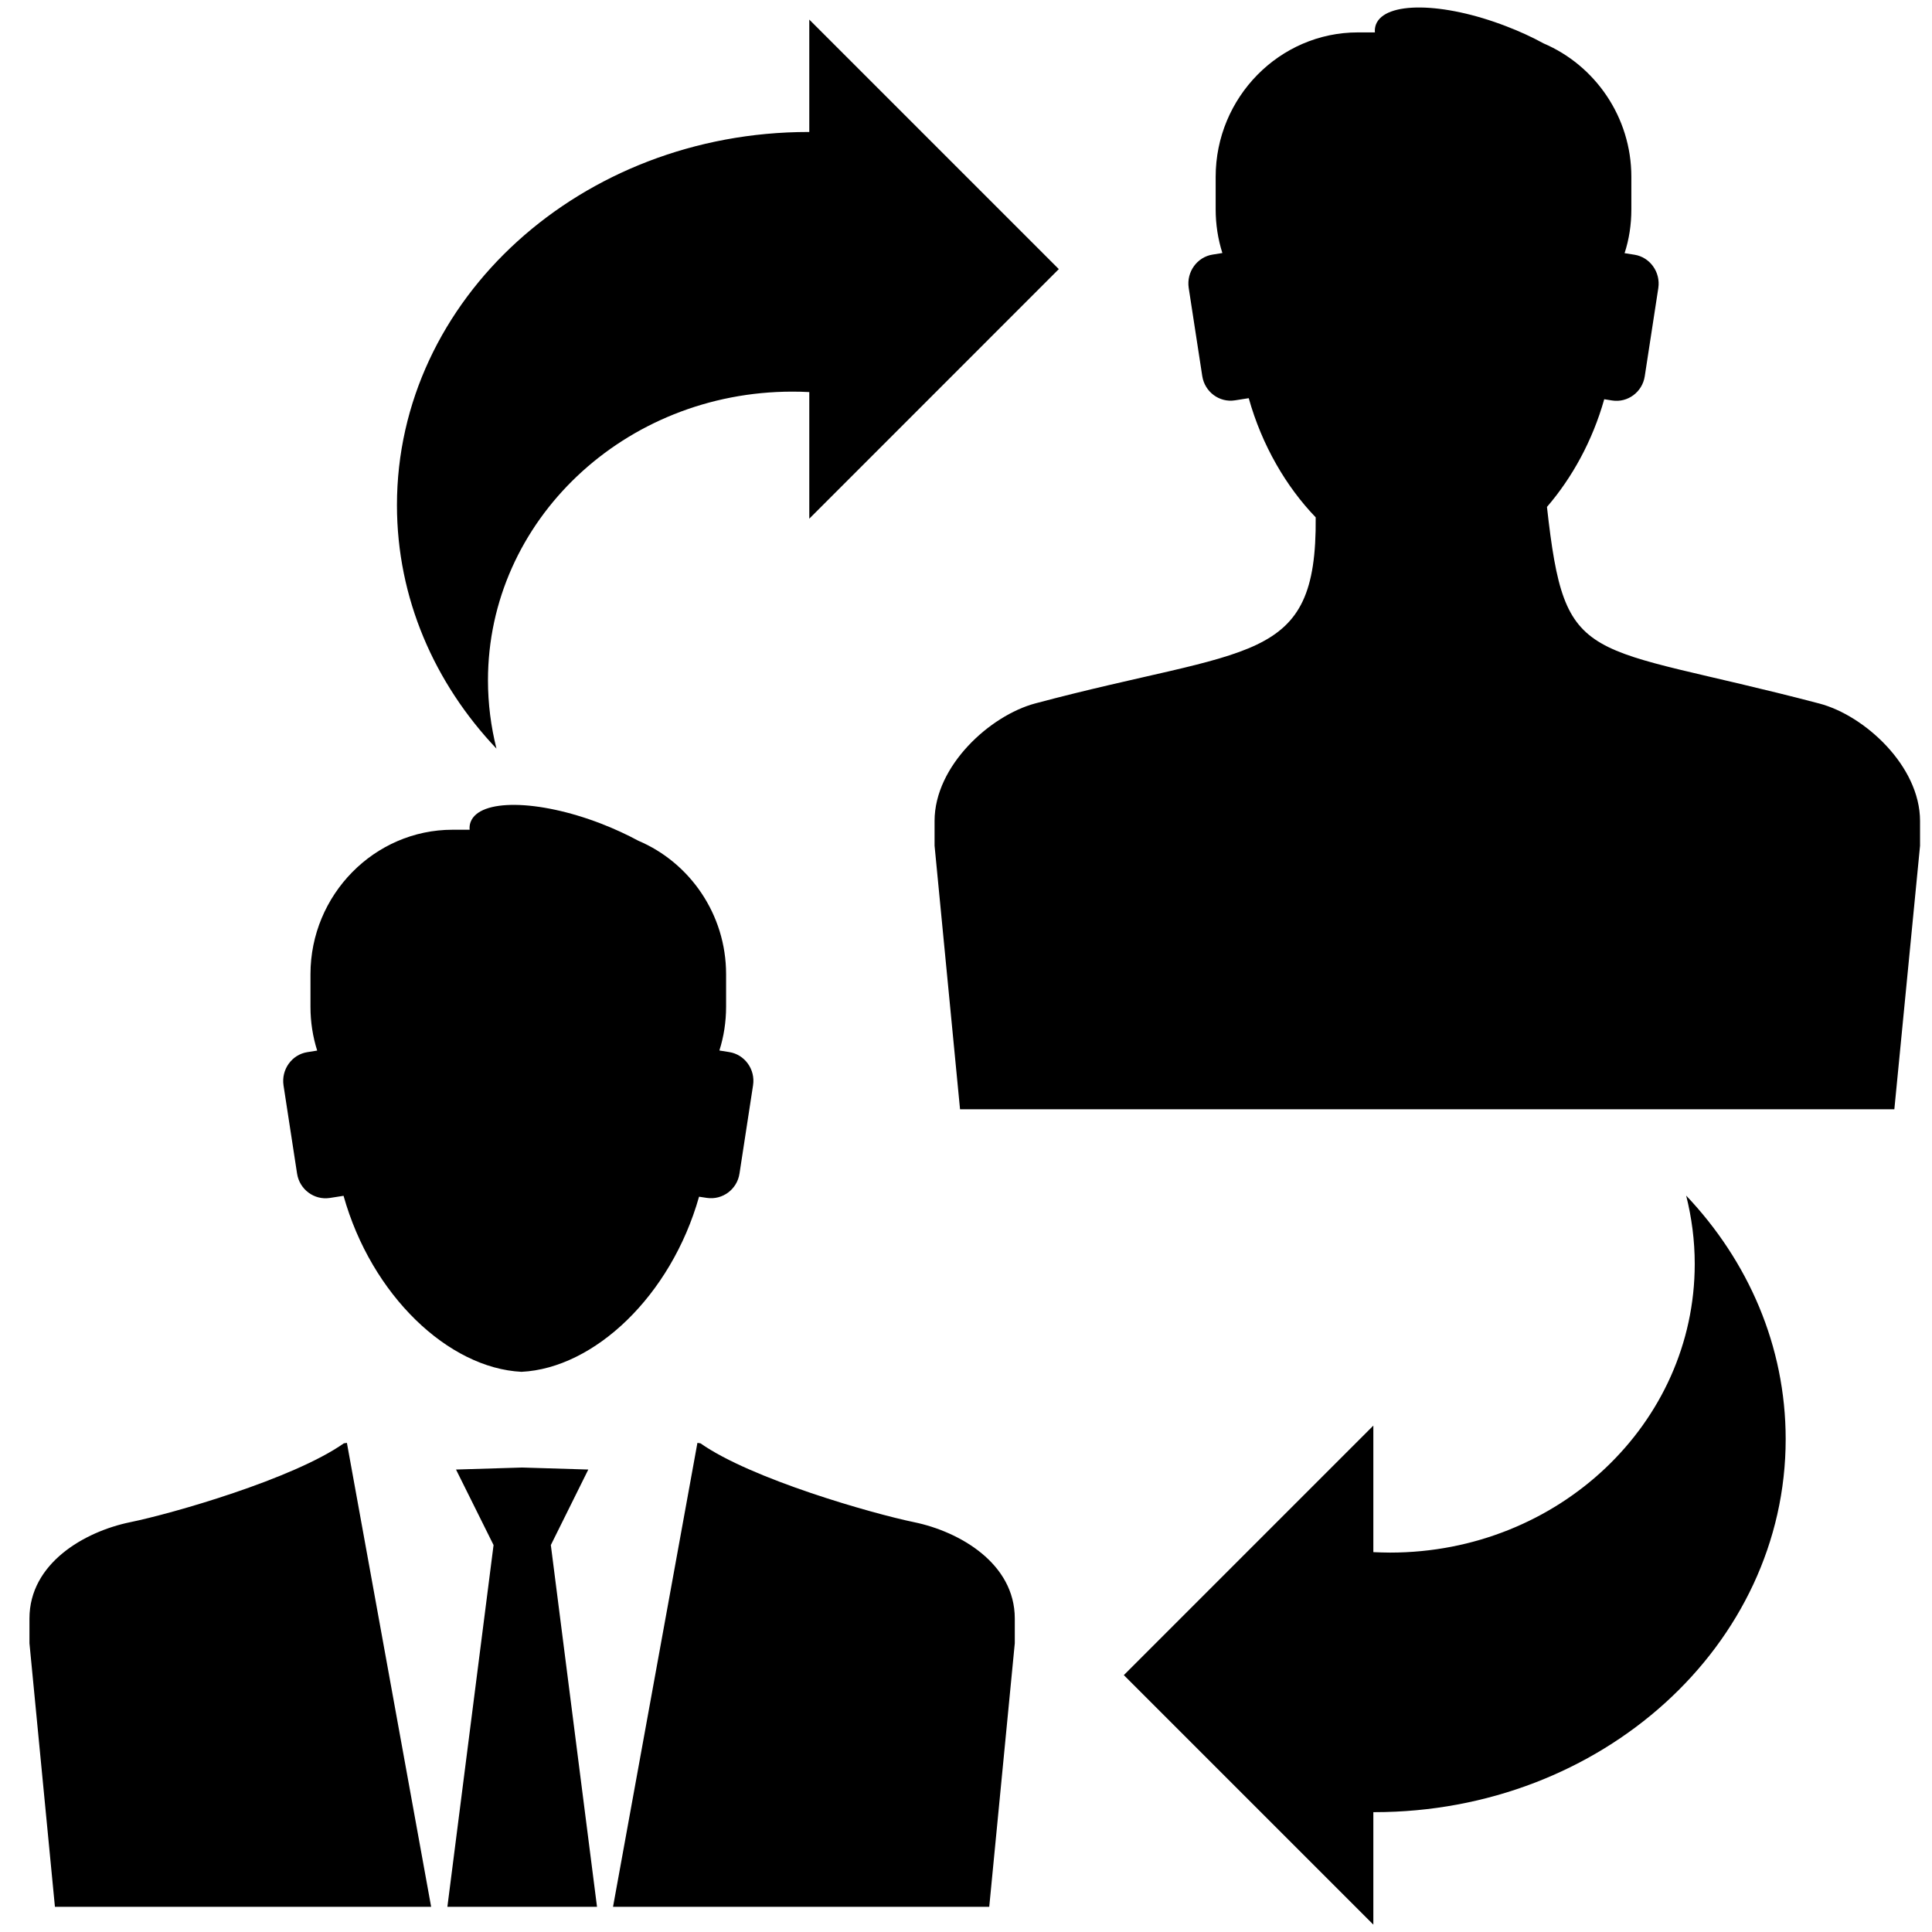 <?xml version="1.0" standalone="no"?><!DOCTYPE svg PUBLIC "-//W3C//DTD SVG 1.1//EN" "http://www.w3.org/Graphics/SVG/1.1/DTD/svg11.dtd"><svg t="1546496331463" class="icon" style="" viewBox="0 0 1024 1024" version="1.1" xmlns="http://www.w3.org/2000/svg" p-id="12021" xmlns:xlink="http://www.w3.org/1999/xlink" width="200" height="200"><defs><style type="text/css"></style></defs><path d="M524.317 1010.657 324.917 1010.657l44.728-245.904 1.619 0.237c26.884 18.91 91.035 37.227 113.26 41.806 24.239 5.014 53.334 21.91 53.334 51.044l0 13.106L524.317 1010.657zM29.114 1010.657l-13.501-139.71L15.613 857.84c0-29.213 29.055-46.03 53.373-51.044 22.226-4.54 86.376-22.897 113.26-41.806l1.619-0.237 44.649 245.904L29.114 1010.657zM276.755 777.82l35.056 1.066-19.857 40.03 24.476 191.741L237.12 1010.657l24.476-191.741L241.699 778.886 276.755 777.82zM370.514 634.281C355.631 686.904 314.93 725.197 276.4 727.092c-38.688-1.934-79.507-40.464-94.311-93.285l-7.343 1.145c-8.211 1.224-15.988-4.5-17.291-12.909l-7.185-46.781c-1.263-8.409 4.421-16.344 12.672-17.607l5.172-0.829c-2.329-7.343-3.553-15.12-3.553-23.213l0-17.252c0-42.122 33.911-76.586 75.323-76.586l9.04 0c-0.158-1.421 0.039-2.842 0.513-4.106 4.658-12.396 35.569-12.041 69.046 0.829 7.145 2.763 13.778 5.843 19.857 9.119 27.2 11.527 46.504 38.925 46.504 70.704l0 17.252c0 8.093-1.224 15.87-3.553 23.213l5.172 0.829c8.251 1.263 13.975 9.198 12.672 17.607l-7.185 46.781c-1.263 8.409-9.04 14.133-17.291 12.909L370.514 634.281zM210.394 267.735c0 49.347 19.897 94.39 52.742 129.051C260.214 385.14 258.635 373.02 258.635 360.546c0-84.521 72.243-152.974 161.383-152.974 2.961 0 5.961 0.079 8.922 0.237l0 67.111 132.249-132.288-132.249-132.249 0 59.571-0.513 0C308.021 69.993 210.394 158.541 210.394 267.735M1004.044 587.934 508.842 587.934l-13.501-139.71 0-13.106c0-29.213 29.411-55.9 53.373-62.295 114.089-30.437 149.342-19.699 148.632-98.614-15.633-16.265-28.463-38.096-35.49-63.164l-7.303 1.145c-8.251 1.303-16.028-4.461-17.331-12.87l-7.185-46.741c-1.263-8.409 4.421-16.344 12.672-17.646l5.172-0.829c-2.329-7.343-3.553-15.12-3.553-23.252L644.328 93.719c0-42.122 33.911-76.546 75.362-76.546l9.04 0c-0.158-1.461 0.079-2.842 0.513-4.106 4.658-12.435 35.569-12.08 69.046 0.829 7.145 2.724 13.817 5.803 19.857 9.119 27.16 11.567 46.504 38.925 46.504 70.704l0 17.212c0 8.132-1.184 15.909-3.592 23.252l5.25 0.829c8.211 1.303 13.896 9.238 12.633 17.646l-7.185 46.741c-1.263 8.409-9.08 14.172-17.291 12.87l-4.185-0.671c-6.237 22.107-17.094 41.688-30.358 57.084 9.672 86.771 18.989 71.256 144.289 104.18 24.002 6.277 53.452 33.121 53.452 62.295l0 13.106L1004.044 587.934zM946.447 762.779c0-49.386-19.897-94.43-52.742-129.091 2.921 11.606 4.54 23.765 4.54 36.201 0 84.521-72.283 153.014-161.462 153.014-2.921 0-5.882-0.118-8.882-0.237L727.901 755.594l-132.249 132.249 132.249 132.249 0-59.611 0.513 0C848.82 960.481 946.447 871.934 946.447 762.779" p-id="12022"></path></svg>